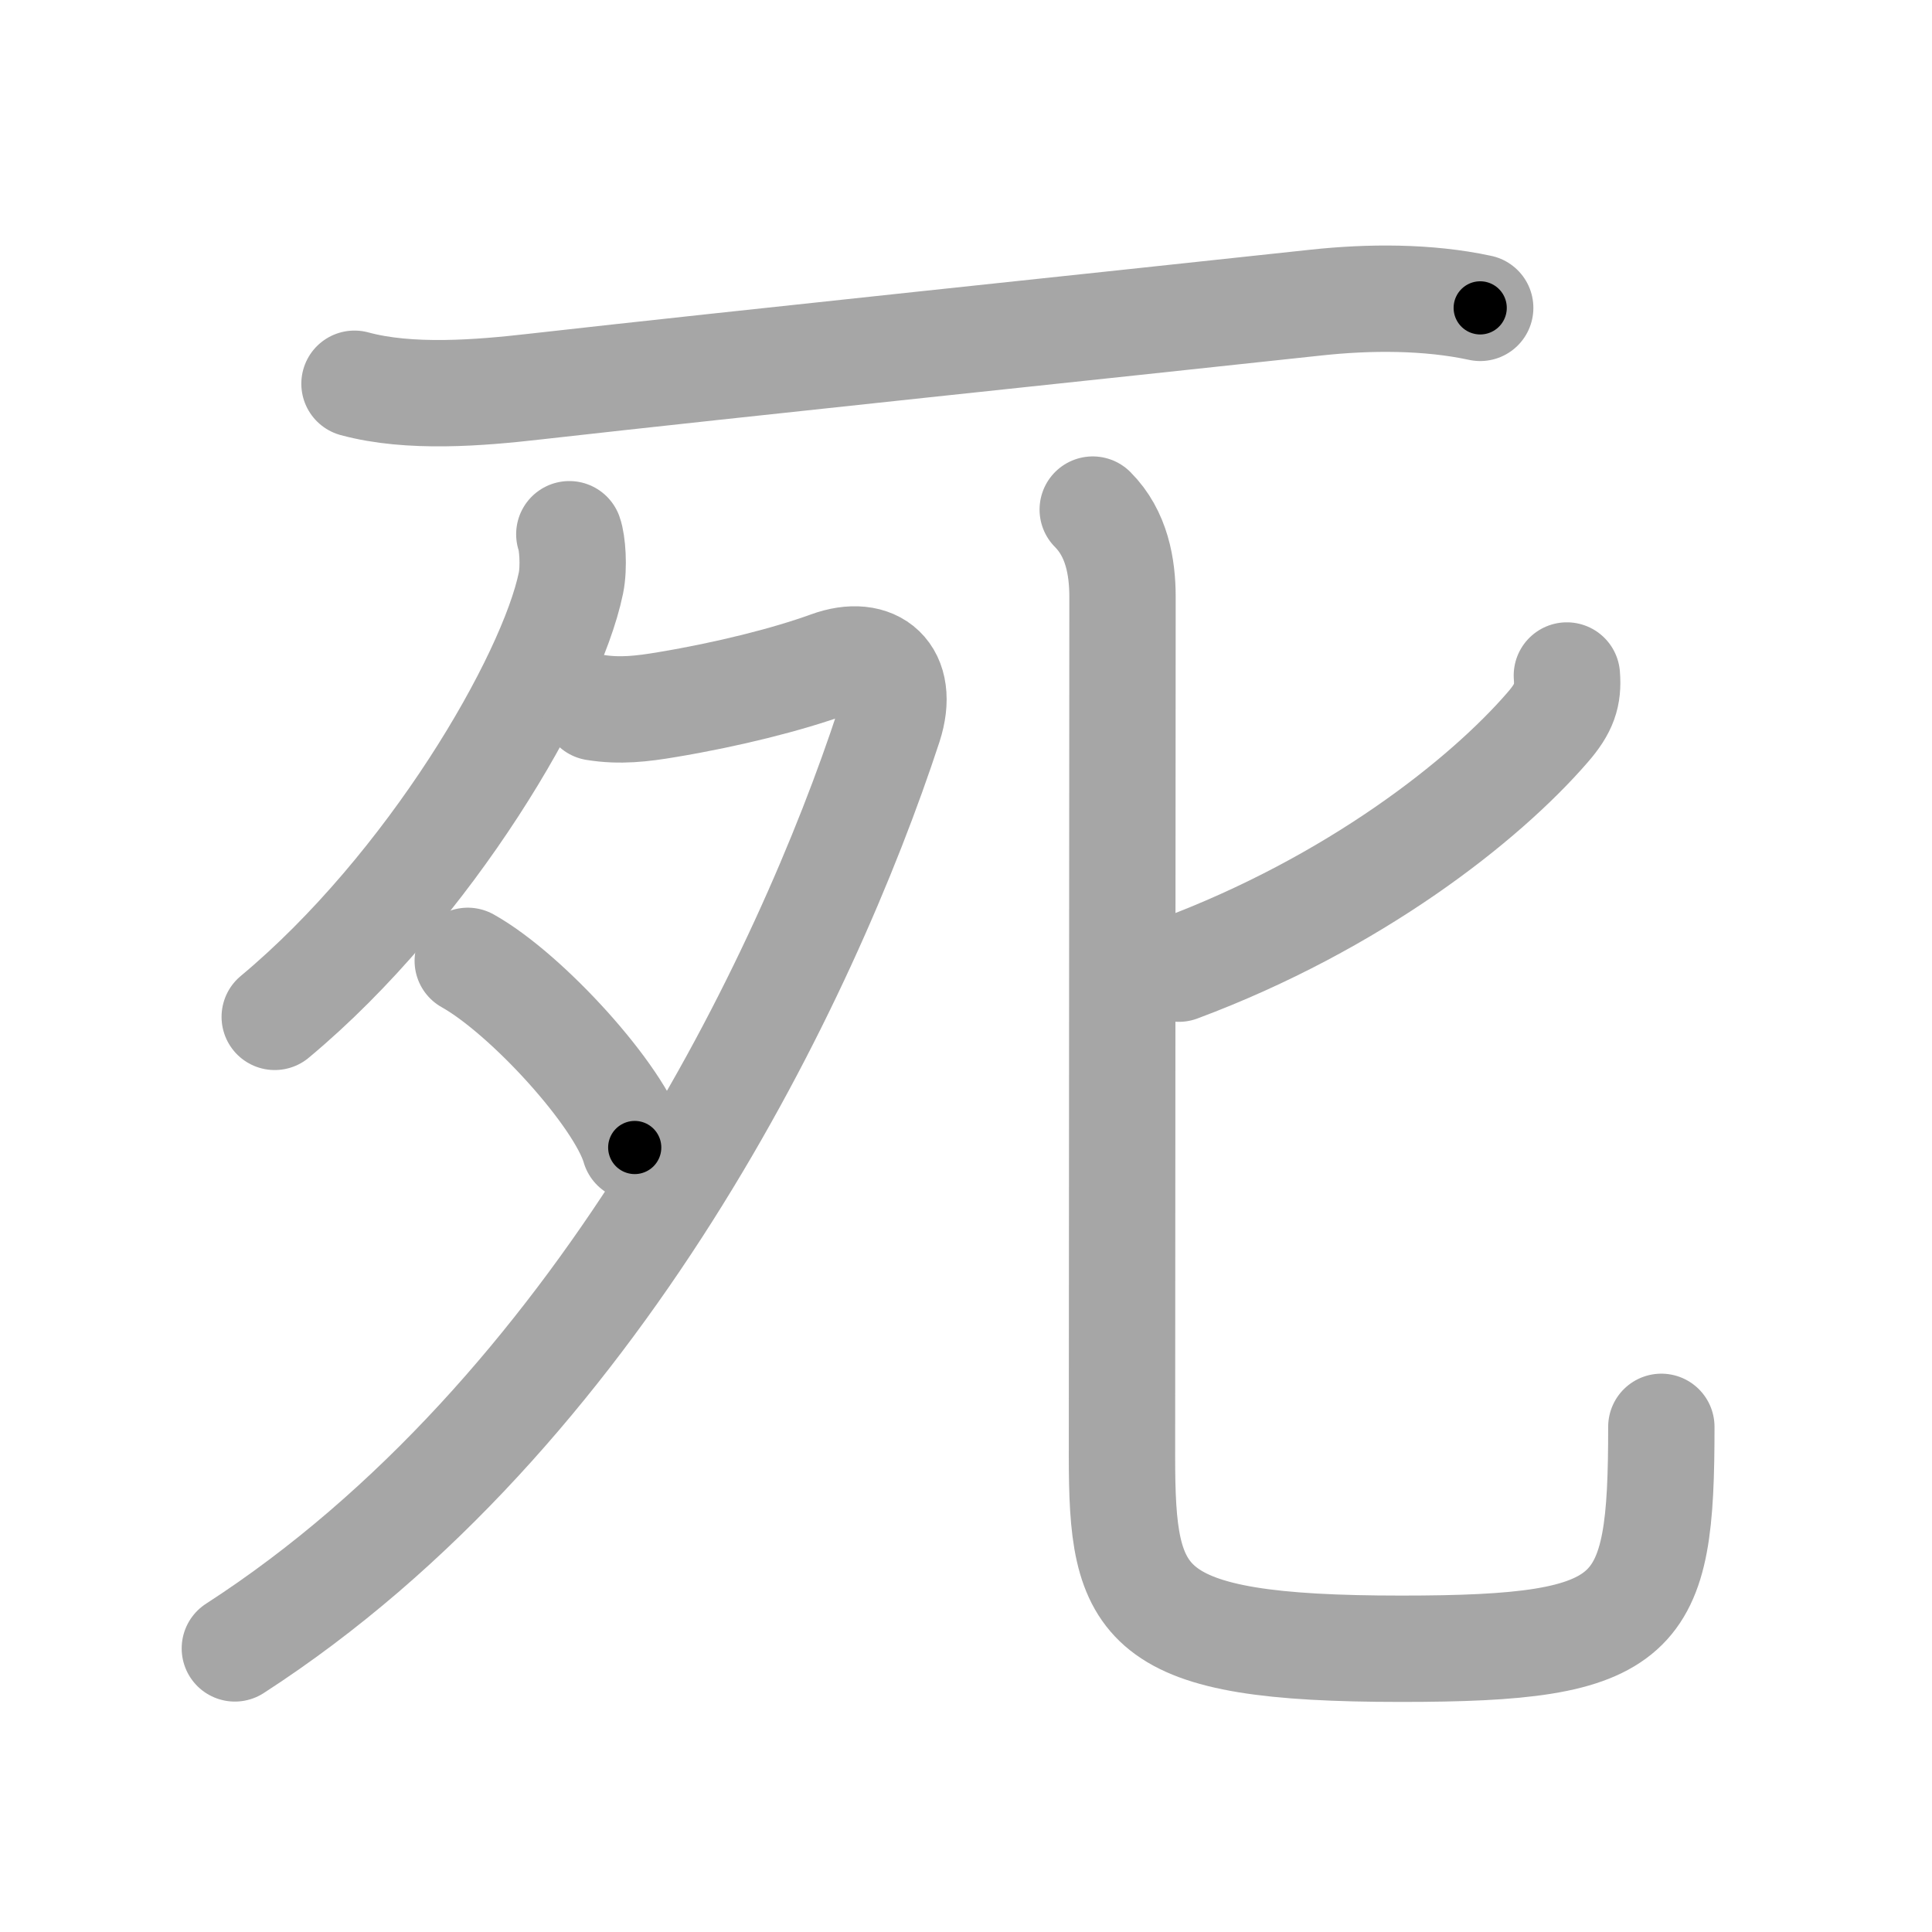 <svg xmlns="http://www.w3.org/2000/svg" viewBox="0 0 109 109" id="6b7b"><g fill="none" stroke="#a6a6a6" stroke-width="6" stroke-linecap="round" stroke-linejoin="round"><g><g><g><path d="M20,21.65c3.12,0.85,7.11,0.51,10.1,0.17c11.81-1.33,32.15-3.45,44.16-4.75c2.97-0.32,6.29-0.34,9.25,0.3" /></g><g><path d="M32.12,30.14c0.17,0.46,0.28,1.84,0.09,2.76c-1.12,5.43-7.95,17.17-16.71,24.47" /><path d="M33.56,39.91c1.42,0.23,2.67,0.08,4.09-0.16c3.37-0.56,6.77-1.41,9.11-2.26c2.59-0.95,4.33,0.54,3.39,3.44C45.5,55.12,33.75,79.75,13.25,93" /><path d="M26.39,54.21c3.33,1.86,8.59,7.64,9.42,10.53" /></g></g><g><path d="M88.4,38.11c0.09,1.12-0.15,1.85-1.08,2.92c-3.58,4.14-10.93,9.93-20.81,13.62" /><path d="M61.65,28.75c1.36,1.36,1.68,3.25,1.68,4.93c0,1.32-0.03,44.39-0.03,48.48c0,8.46,0.95,10.86,15.75,10.86c13.57,0,14.68-1.65,14.68-12.52" /></g></g></g><g fill="none" stroke="#000" stroke-width="3" stroke-linecap="round" stroke-linejoin="round"><path d="M20,21.65c3.12,0.85,7.11,0.51,10.1,0.17c11.81-1.33,32.15-3.45,44.16-4.75c2.97-0.32,6.29-0.34,9.25,0.3" stroke-dasharray="63.868" stroke-dashoffset="63.868"><animate attributeName="stroke-dashoffset" values="63.868;63.868;0" dur="0.48s" fill="freeze" begin="0s;6b7b.click" /></path><path d="M32.12,30.14c0.17,0.46,0.28,1.84,0.09,2.76c-1.12,5.43-7.95,17.17-16.71,24.47" stroke-dasharray="32.803" stroke-dashoffset="32.803"><animate attributeName="stroke-dashoffset" values="32.803" fill="freeze" begin="6b7b.click" /><animate attributeName="stroke-dashoffset" values="32.803;32.803;0" keyTimes="0;0.594;1" dur="0.808s" fill="freeze" begin="0s;6b7b.click" /></path><path d="M33.56,39.91c1.42,0.23,2.67,0.08,4.09-0.16c3.37-0.56,6.77-1.41,9.11-2.26c2.59-0.95,4.33,0.54,3.39,3.44C45.5,55.12,33.75,79.75,13.25,93" stroke-dasharray="85.031" stroke-dashoffset="85.031"><animate attributeName="stroke-dashoffset" values="85.031" fill="freeze" begin="6b7b.click" /><animate attributeName="stroke-dashoffset" values="85.031;85.031;0" keyTimes="0;0.558;1" dur="1.447s" fill="freeze" begin="0s;6b7b.click" /></path><path d="M26.39,54.21c3.33,1.86,8.59,7.64,9.42,10.53" stroke-dasharray="14.331" stroke-dashoffset="14.331"><animate attributeName="stroke-dashoffset" values="14.331" fill="freeze" begin="6b7b.click" /><animate attributeName="stroke-dashoffset" values="14.331;14.331;0" keyTimes="0;0.834;1" dur="1.734s" fill="freeze" begin="0s;6b7b.click" /></path><path d="M88.4,38.11c0.09,1.12-0.15,1.85-1.08,2.92c-3.58,4.14-10.93,9.93-20.81,13.62" stroke-dasharray="28.324" stroke-dashoffset="28.324"><animate attributeName="stroke-dashoffset" values="28.324" fill="freeze" begin="6b7b.click" /><animate attributeName="stroke-dashoffset" values="28.324;28.324;0" keyTimes="0;0.86;1" dur="2.017s" fill="freeze" begin="0s;6b7b.click" /></path><path d="M61.65,28.75c1.36,1.36,1.68,3.25,1.68,4.93c0,1.32-0.03,44.39-0.03,48.48c0,8.46,0.95,10.86,15.75,10.86c13.57,0,14.68-1.65,14.68-12.52" stroke-dasharray="100.599" stroke-dashoffset="100.599"><animate attributeName="stroke-dashoffset" values="100.599" fill="freeze" begin="6b7b.click" /><animate attributeName="stroke-dashoffset" values="100.599;100.599;0" keyTimes="0;0.727;1" dur="2.773s" fill="freeze" begin="0s;6b7b.click" /></path></g></svg>